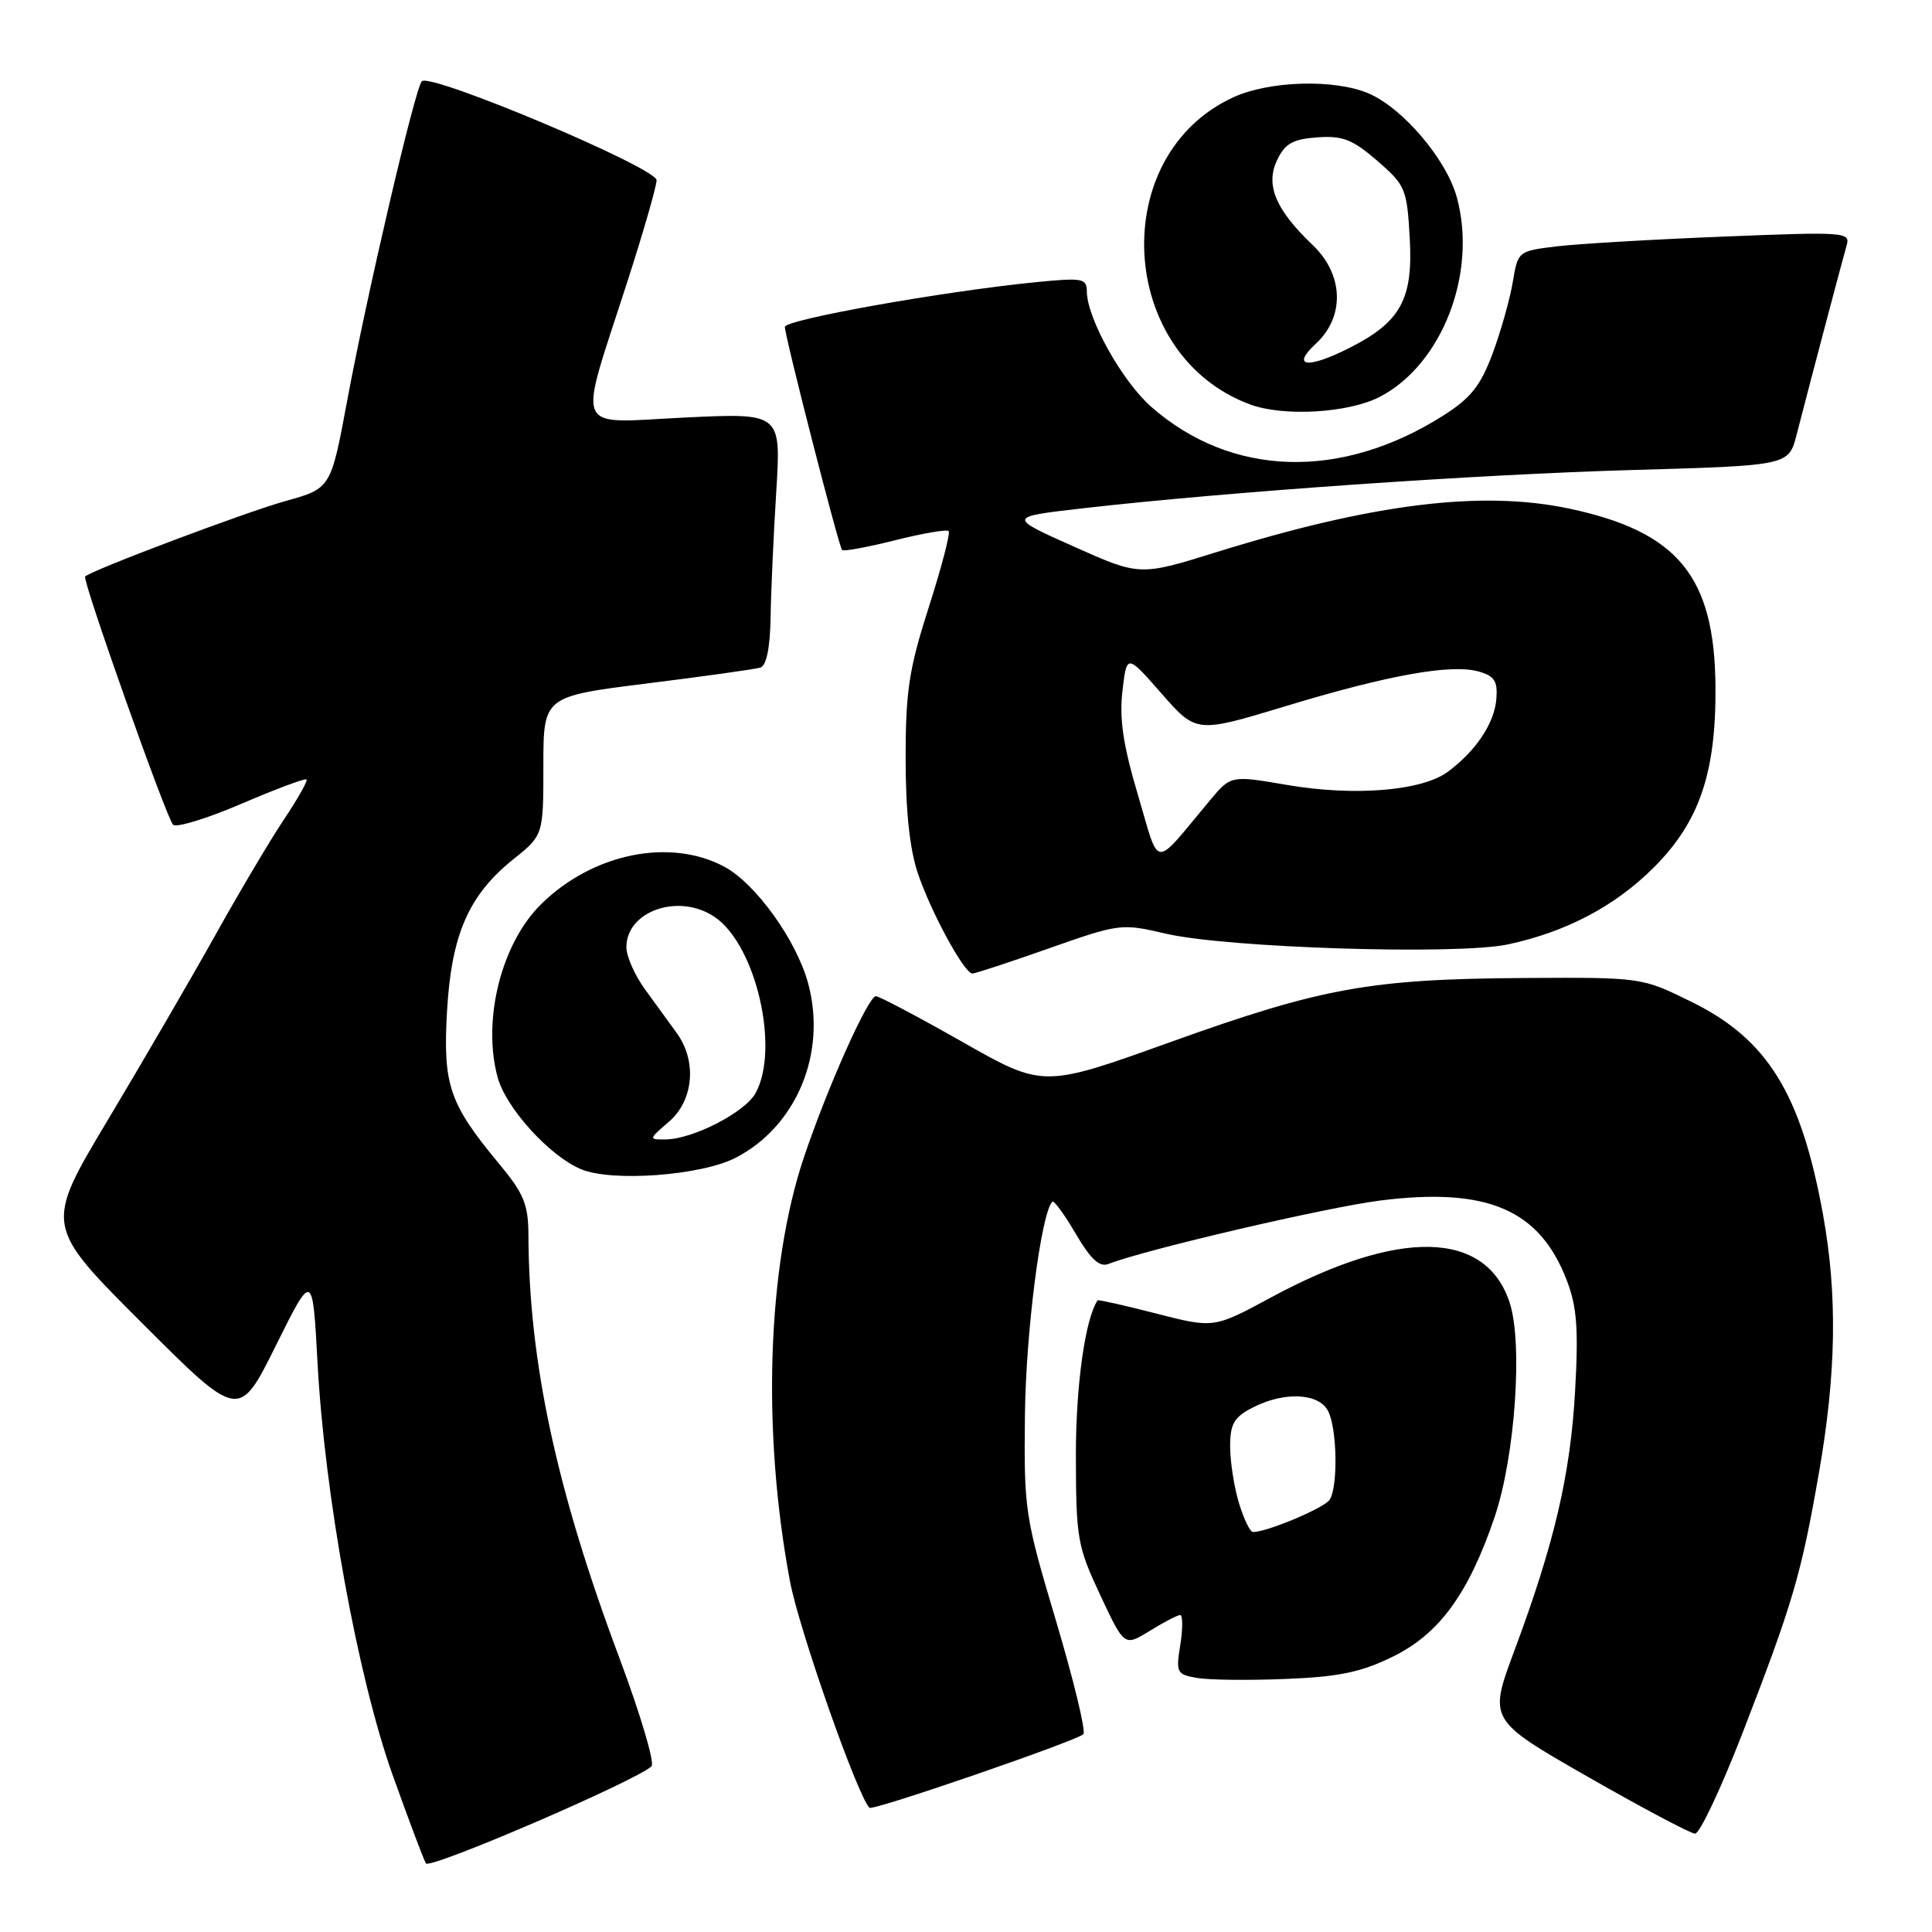 <?xml version="1.0" encoding="UTF-8" standalone="no"?>
<!DOCTYPE svg PUBLIC "-//W3C//DTD SVG 1.1//EN" "http://www.w3.org/Graphics/SVG/1.1/DTD/svg11.dtd" >
<svg xmlns="http://www.w3.org/2000/svg" xmlns:xlink="http://www.w3.org/1999/xlink" version="1.1" viewBox="0 0 256 256">
 <g >
 <path fill="currentColor"
d=" M 86.33 234.04 C 86.78 233.61 84.86 227.14 82.07 219.68 C 73.73 197.44 70.08 180.45 70.02 163.68 C 70.00 159.56 69.43 158.18 66.11 154.18 C 59.53 146.25 58.68 143.77 59.23 134.04 C 59.81 123.85 62.08 118.64 67.99 113.88 C 72.00 110.67 72.00 110.67 72.00 101.47 C 72.00 92.28 72.00 92.28 85.75 90.56 C 93.31 89.62 100.06 88.67 100.75 88.46 C 101.56 88.20 102.04 85.85 102.11 81.78 C 102.16 78.33 102.50 70.82 102.86 65.11 C 103.50 54.71 103.50 54.71 90.68 55.33 C 75.76 56.04 76.52 57.83 83.10 37.41 C 85.25 30.76 87.00 24.67 87.00 23.88 C 87.00 22.23 56.98 9.58 55.89 10.77 C 54.98 11.77 48.65 38.86 46.00 53.11 C 43.84 64.72 43.84 64.72 37.83 66.39 C 32.58 67.85 12.11 75.56 11.28 76.39 C 10.86 76.81 22.02 108.31 22.93 109.28 C 23.34 109.71 27.41 108.47 31.98 106.51 C 36.55 104.55 40.43 103.10 40.62 103.28 C 40.80 103.46 39.46 105.84 37.64 108.56 C 35.83 111.27 31.70 118.22 28.48 124.00 C 25.25 129.78 18.85 140.78 14.26 148.45 C 5.91 162.41 5.91 162.41 18.79 175.28 C 31.66 188.15 31.66 188.15 36.54 178.32 C 41.42 168.50 41.42 168.50 42.07 180.50 C 43.01 198.09 47.41 222.25 52.01 235.15 C 54.14 241.11 56.13 246.41 56.44 246.91 C 56.96 247.74 84.35 235.94 86.33 234.04 Z  M 230.85 229.75 C 237.55 212.45 238.66 208.70 241.02 195.15 C 243.32 181.99 243.48 171.57 241.57 161.00 C 238.67 144.93 234.22 137.71 224.15 132.76 C 217.54 129.50 217.54 129.50 202.02 129.59 C 181.54 129.72 175.15 130.88 155.09 138.08 C 138.23 144.14 138.23 144.14 127.54 138.07 C 121.66 134.73 116.49 132.00 116.06 132.00 C 115.04 132.00 109.60 144.17 106.51 153.39 C 101.66 167.84 100.94 189.60 104.67 209.50 C 105.85 215.83 113.61 237.95 115.21 239.54 C 115.65 239.98 142.65 230.68 143.55 229.79 C 143.91 229.42 142.28 222.69 139.94 214.81 C 135.79 200.91 135.67 200.12 135.81 187.41 C 135.94 176.42 137.96 160.71 139.44 159.23 C 139.65 159.02 141.05 160.93 142.54 163.48 C 144.53 166.87 145.69 167.94 146.88 167.48 C 151.69 165.59 175.83 159.96 182.94 159.07 C 197.09 157.29 204.03 160.28 207.62 169.69 C 208.95 173.15 209.17 176.11 208.71 184.27 C 208.09 195.40 205.98 204.45 200.67 218.70 C 197.24 227.90 197.24 227.90 210.37 235.42 C 217.59 239.55 224.00 242.95 224.60 242.97 C 225.21 242.99 228.02 237.04 230.85 229.75 Z  M 184.54 219.52 C 190.71 216.51 194.60 211.17 198.05 201.00 C 200.76 192.99 201.81 177.97 200.03 172.58 C 196.86 163.00 185.40 162.76 168.43 171.91 C 160.84 176.01 160.84 176.01 153.20 174.05 C 149.01 172.97 145.51 172.19 145.44 172.30 C 143.78 174.76 142.54 183.68 142.56 193.00 C 142.58 203.83 142.76 204.90 145.78 211.34 C 148.98 218.18 148.98 218.18 152.36 216.09 C 154.22 214.94 156.03 214.00 156.38 214.00 C 156.73 214.00 156.74 215.77 156.40 217.92 C 155.80 221.65 155.91 221.87 158.63 222.34 C 160.21 222.61 165.49 222.67 170.37 222.47 C 177.40 222.19 180.35 221.58 184.54 219.52 Z  M 97.50 153.40 C 105.56 149.22 109.57 139.55 107.09 130.33 C 105.55 124.61 100.15 117.09 95.99 114.85 C 88.80 111.00 78.62 113.05 71.77 119.74 C 66.46 124.90 63.87 135.10 65.93 142.72 C 67.02 146.80 72.82 153.19 77.00 154.93 C 81.11 156.65 92.95 155.76 97.50 153.40 Z  M 139.00 125.66 C 148.35 122.37 148.59 122.34 154.50 123.72 C 162.62 125.61 193.13 126.57 199.80 125.14 C 207.54 123.48 213.97 120.09 219.11 114.97 C 225.18 108.92 227.40 102.41 227.31 90.94 C 227.19 76.36 222.32 70.44 207.92 67.39 C 196.34 64.94 181.92 66.72 161.26 73.14 C 151.02 76.33 151.02 76.33 142.26 72.41 C 133.50 68.50 133.50 68.50 143.50 67.35 C 162.51 65.18 195.58 62.87 216.25 62.28 C 237.01 61.69 237.01 61.69 238.06 57.60 C 240.19 49.35 244.13 34.45 244.67 32.59 C 245.22 30.74 244.67 30.70 228.37 31.35 C 219.09 31.72 209.17 32.30 206.32 32.64 C 201.16 33.26 201.13 33.28 200.45 37.38 C 200.07 39.65 198.87 43.90 197.78 46.84 C 196.18 51.12 194.89 52.75 191.25 55.06 C 177.67 63.67 163.17 63.23 152.54 53.90 C 148.68 50.51 144.03 42.17 144.01 38.61 C 144.00 36.88 143.43 36.78 137.25 37.39 C 124.95 38.61 104.00 42.35 104.00 43.32 C 104.00 44.58 111.13 72.39 111.58 72.88 C 111.77 73.09 114.93 72.51 118.59 71.59 C 122.25 70.67 125.45 70.12 125.70 70.37 C 125.95 70.62 124.77 75.14 123.08 80.42 C 120.45 88.62 120.00 91.55 120.00 100.48 C 120.00 107.46 120.54 112.52 121.62 115.72 C 123.36 120.88 127.78 129.00 128.85 129.00 C 129.21 129.00 133.78 127.50 139.00 125.66 Z  M 182.84 52.58 C 191.09 48.28 195.76 36.23 193.05 26.19 C 191.69 21.13 185.84 14.26 181.28 12.35 C 176.77 10.46 168.25 10.71 163.49 12.86 C 146.63 20.53 148.03 47.06 165.64 53.59 C 170.08 55.24 178.69 54.73 182.84 52.58 Z  M 164.16 199.13 C 163.52 197.01 163.00 193.64 163.00 191.66 C 163.00 188.68 163.51 187.79 165.95 186.53 C 170.12 184.37 174.69 184.56 175.96 186.93 C 177.17 189.19 177.32 196.94 176.19 198.72 C 175.51 199.80 167.91 203.00 166.03 203.00 C 165.64 203.00 164.80 201.26 164.16 199.13 Z  M 88.64 148.63 C 91.92 145.81 92.37 140.60 89.67 136.88 C 88.71 135.57 86.82 132.97 85.47 131.10 C 84.11 129.23 83.00 126.72 83.00 125.51 C 83.00 120.64 90.09 118.27 94.79 121.57 C 100.21 125.36 103.33 138.99 100.12 144.84 C 98.71 147.40 91.83 150.94 88.19 150.98 C 85.92 151.00 85.92 150.97 88.64 148.63 Z  M 150.79 105.36 C 148.82 98.73 148.30 95.26 148.73 91.57 C 149.30 86.64 149.30 86.64 153.91 91.90 C 158.52 97.15 158.52 97.15 170.29 93.59 C 183.92 89.45 192.23 87.96 195.90 88.97 C 198.01 89.56 198.46 90.24 198.28 92.57 C 198.04 95.79 195.61 99.46 191.88 102.24 C 188.46 104.80 179.49 105.54 170.54 104.01 C 163.10 102.73 163.10 102.73 160.30 106.08 C 152.65 115.23 153.75 115.31 150.79 105.36 Z  M 174.35 45.55 C 178.24 41.95 178.05 36.37 173.91 32.44 C 169.03 27.80 167.65 24.50 169.22 21.22 C 170.26 19.03 171.29 18.44 174.54 18.20 C 177.90 17.96 179.20 18.46 182.49 21.30 C 186.24 24.55 186.43 25.01 186.80 31.60 C 187.25 39.61 185.61 42.63 178.95 46.03 C 173.30 48.91 170.99 48.66 174.35 45.55 Z "/>
</g>
</svg>